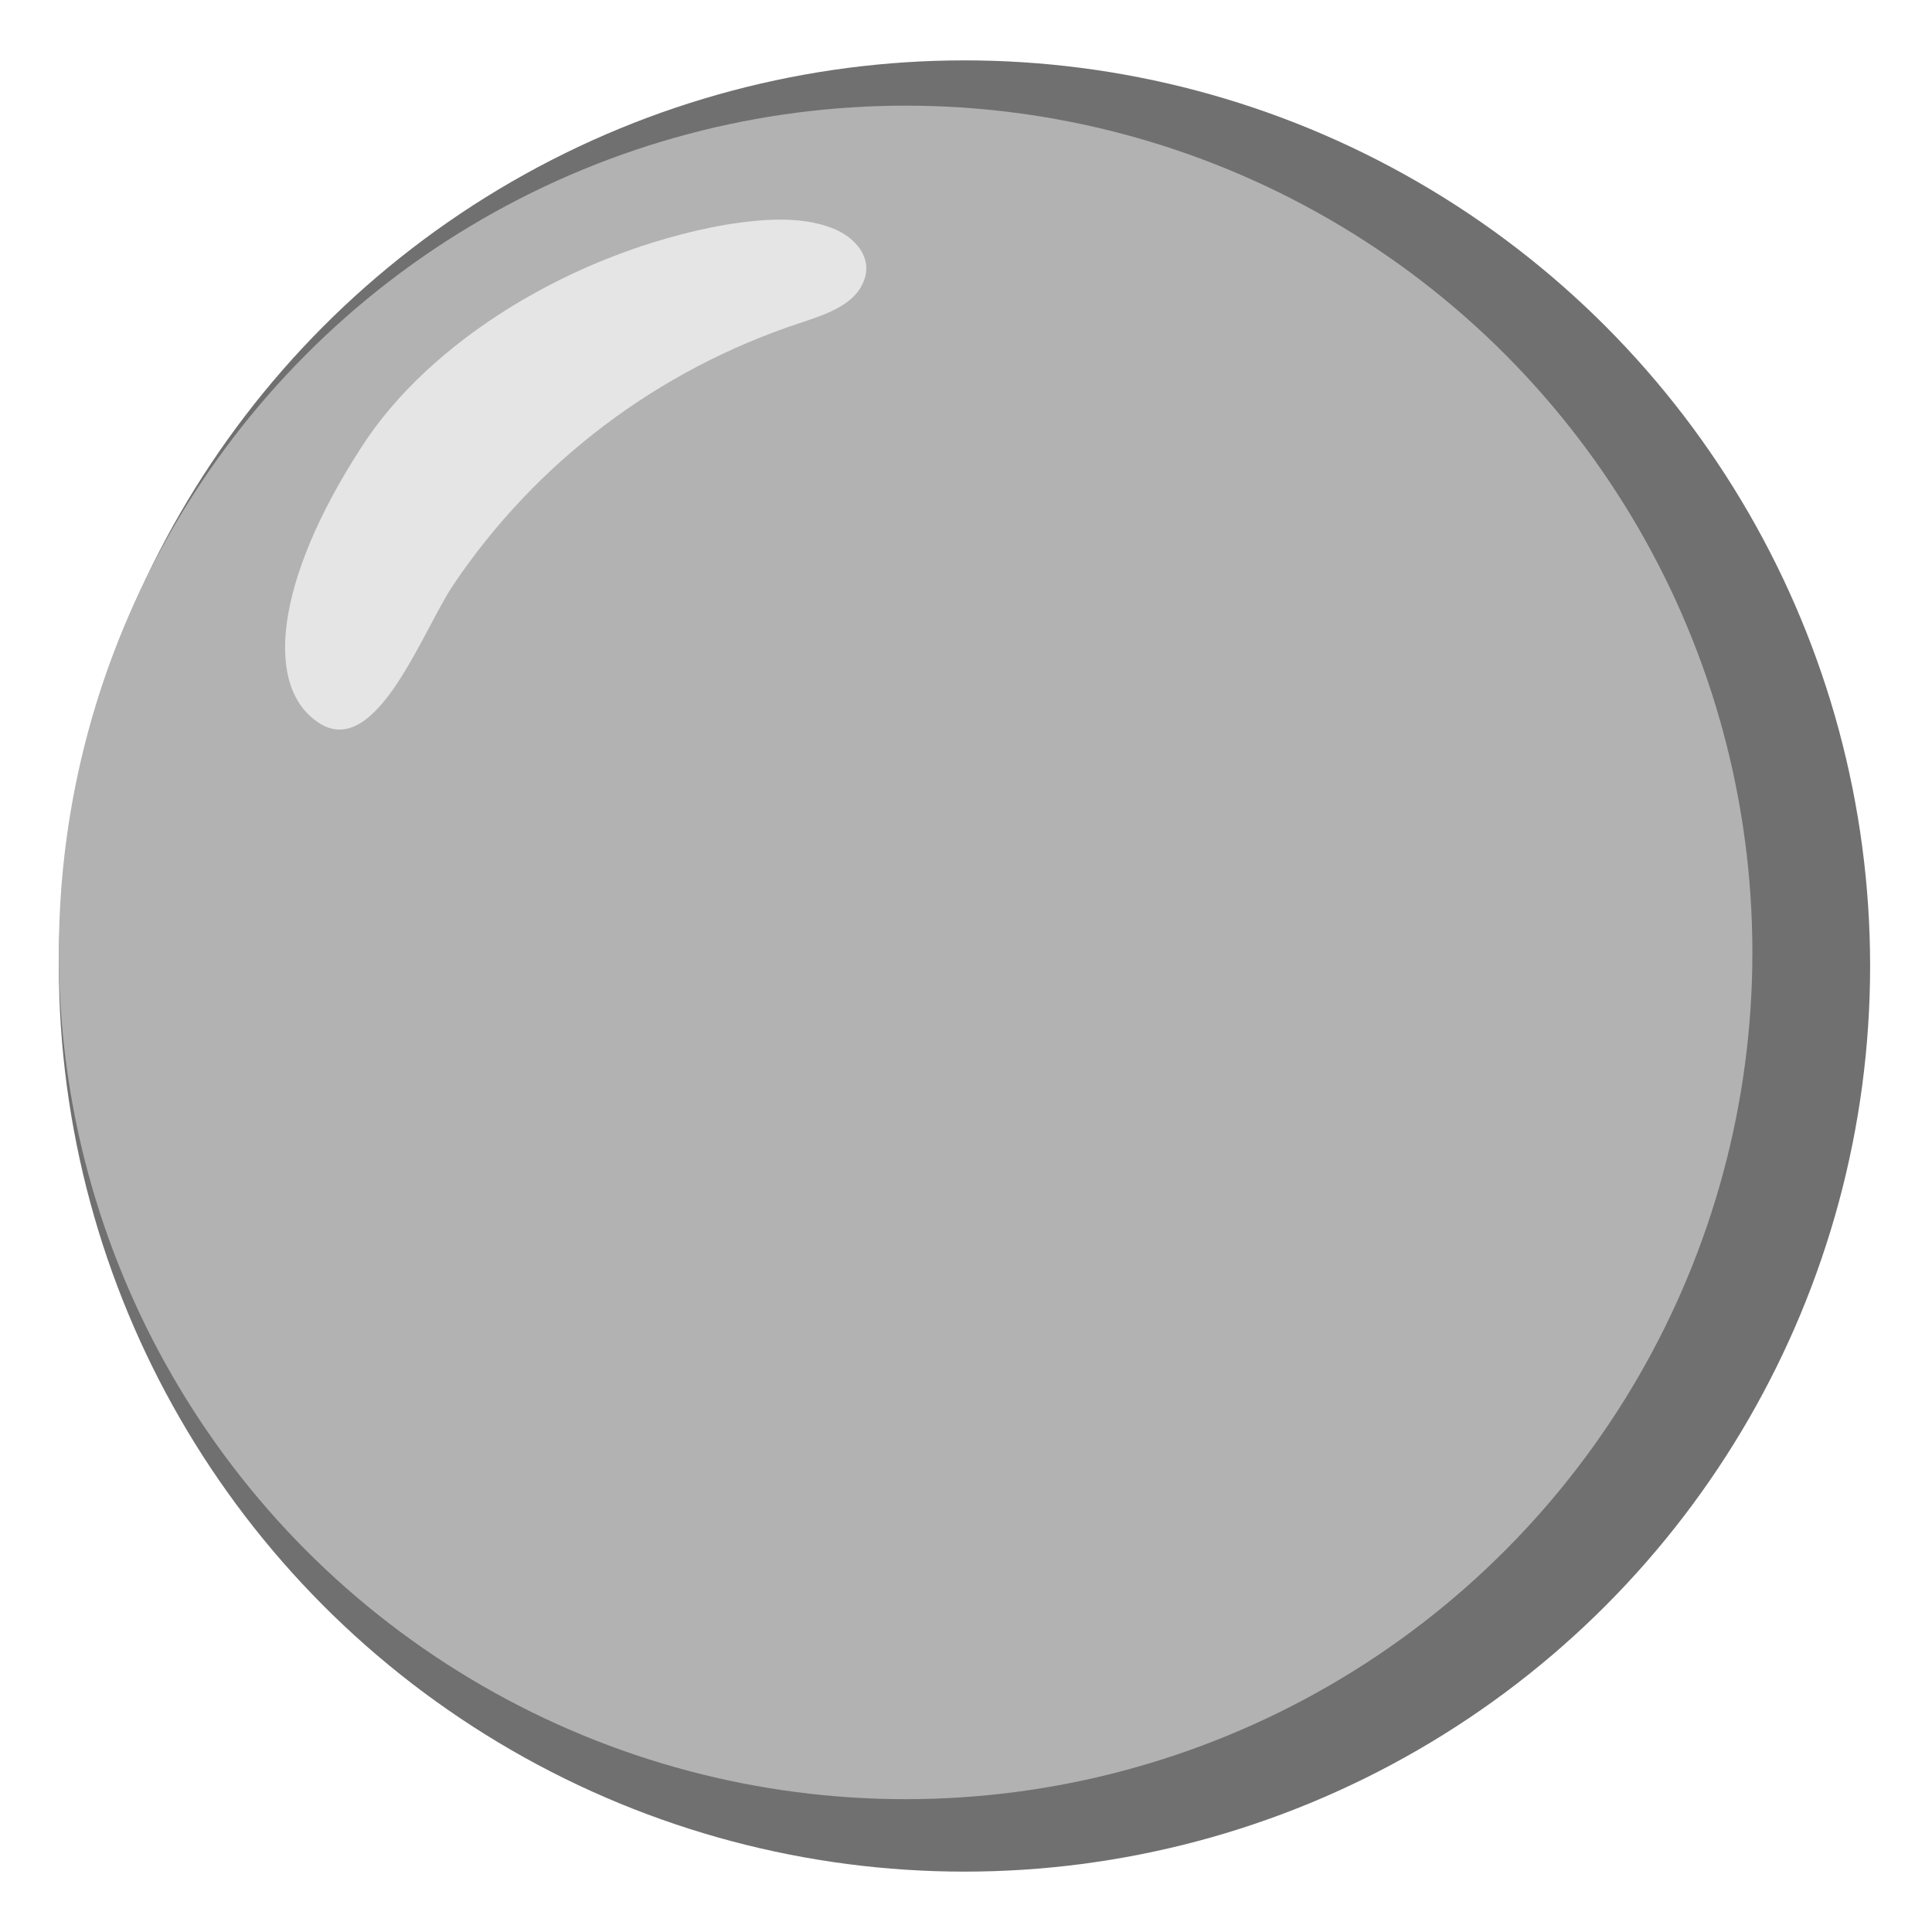 <?xml version="1.0" encoding="utf-8"?>
<!-- Generator: Adobe Illustrator 25.2.3, SVG Export Plug-In . SVG Version: 6.00 Build 0)  -->
<svg version="1.1" id="Слой_1" xmlns="http://www.w3.org/2000/svg" xmlns:xlink="http://www.w3.org/1999/xlink" x="0px" y="0px"
	 viewBox="0 0 128 128" style="enable-background:new 0 0 128 128;" xml:space="preserve">
<style type="text/css">
	.st0{fill:#707070;}
	.st1{fill:#B2B2B2;}
	.st2{fill:#E5E5E5;}
</style>
<circle class="st0" cx="63.9" cy="64" r="60"/>
<circle class="st1" cx="60" cy="63.1" r="56.1"/>
<path class="st2" d="M23.9,29.7c4.5-7.1,14.1-13,24.1-14.8c2.5-0.4,5-0.6,7.1,0.2c1.6,0.6,2.9,2.1,2,3.8c-0.7,1.4-2.6,2-4.1,2.5
	c-9.4,3.1-17.5,9.2-23,17.4c-2,3-5,11.3-8.7,9.2C17.4,45.7,18.2,38.5,23.9,29.7z"/>
</svg>
